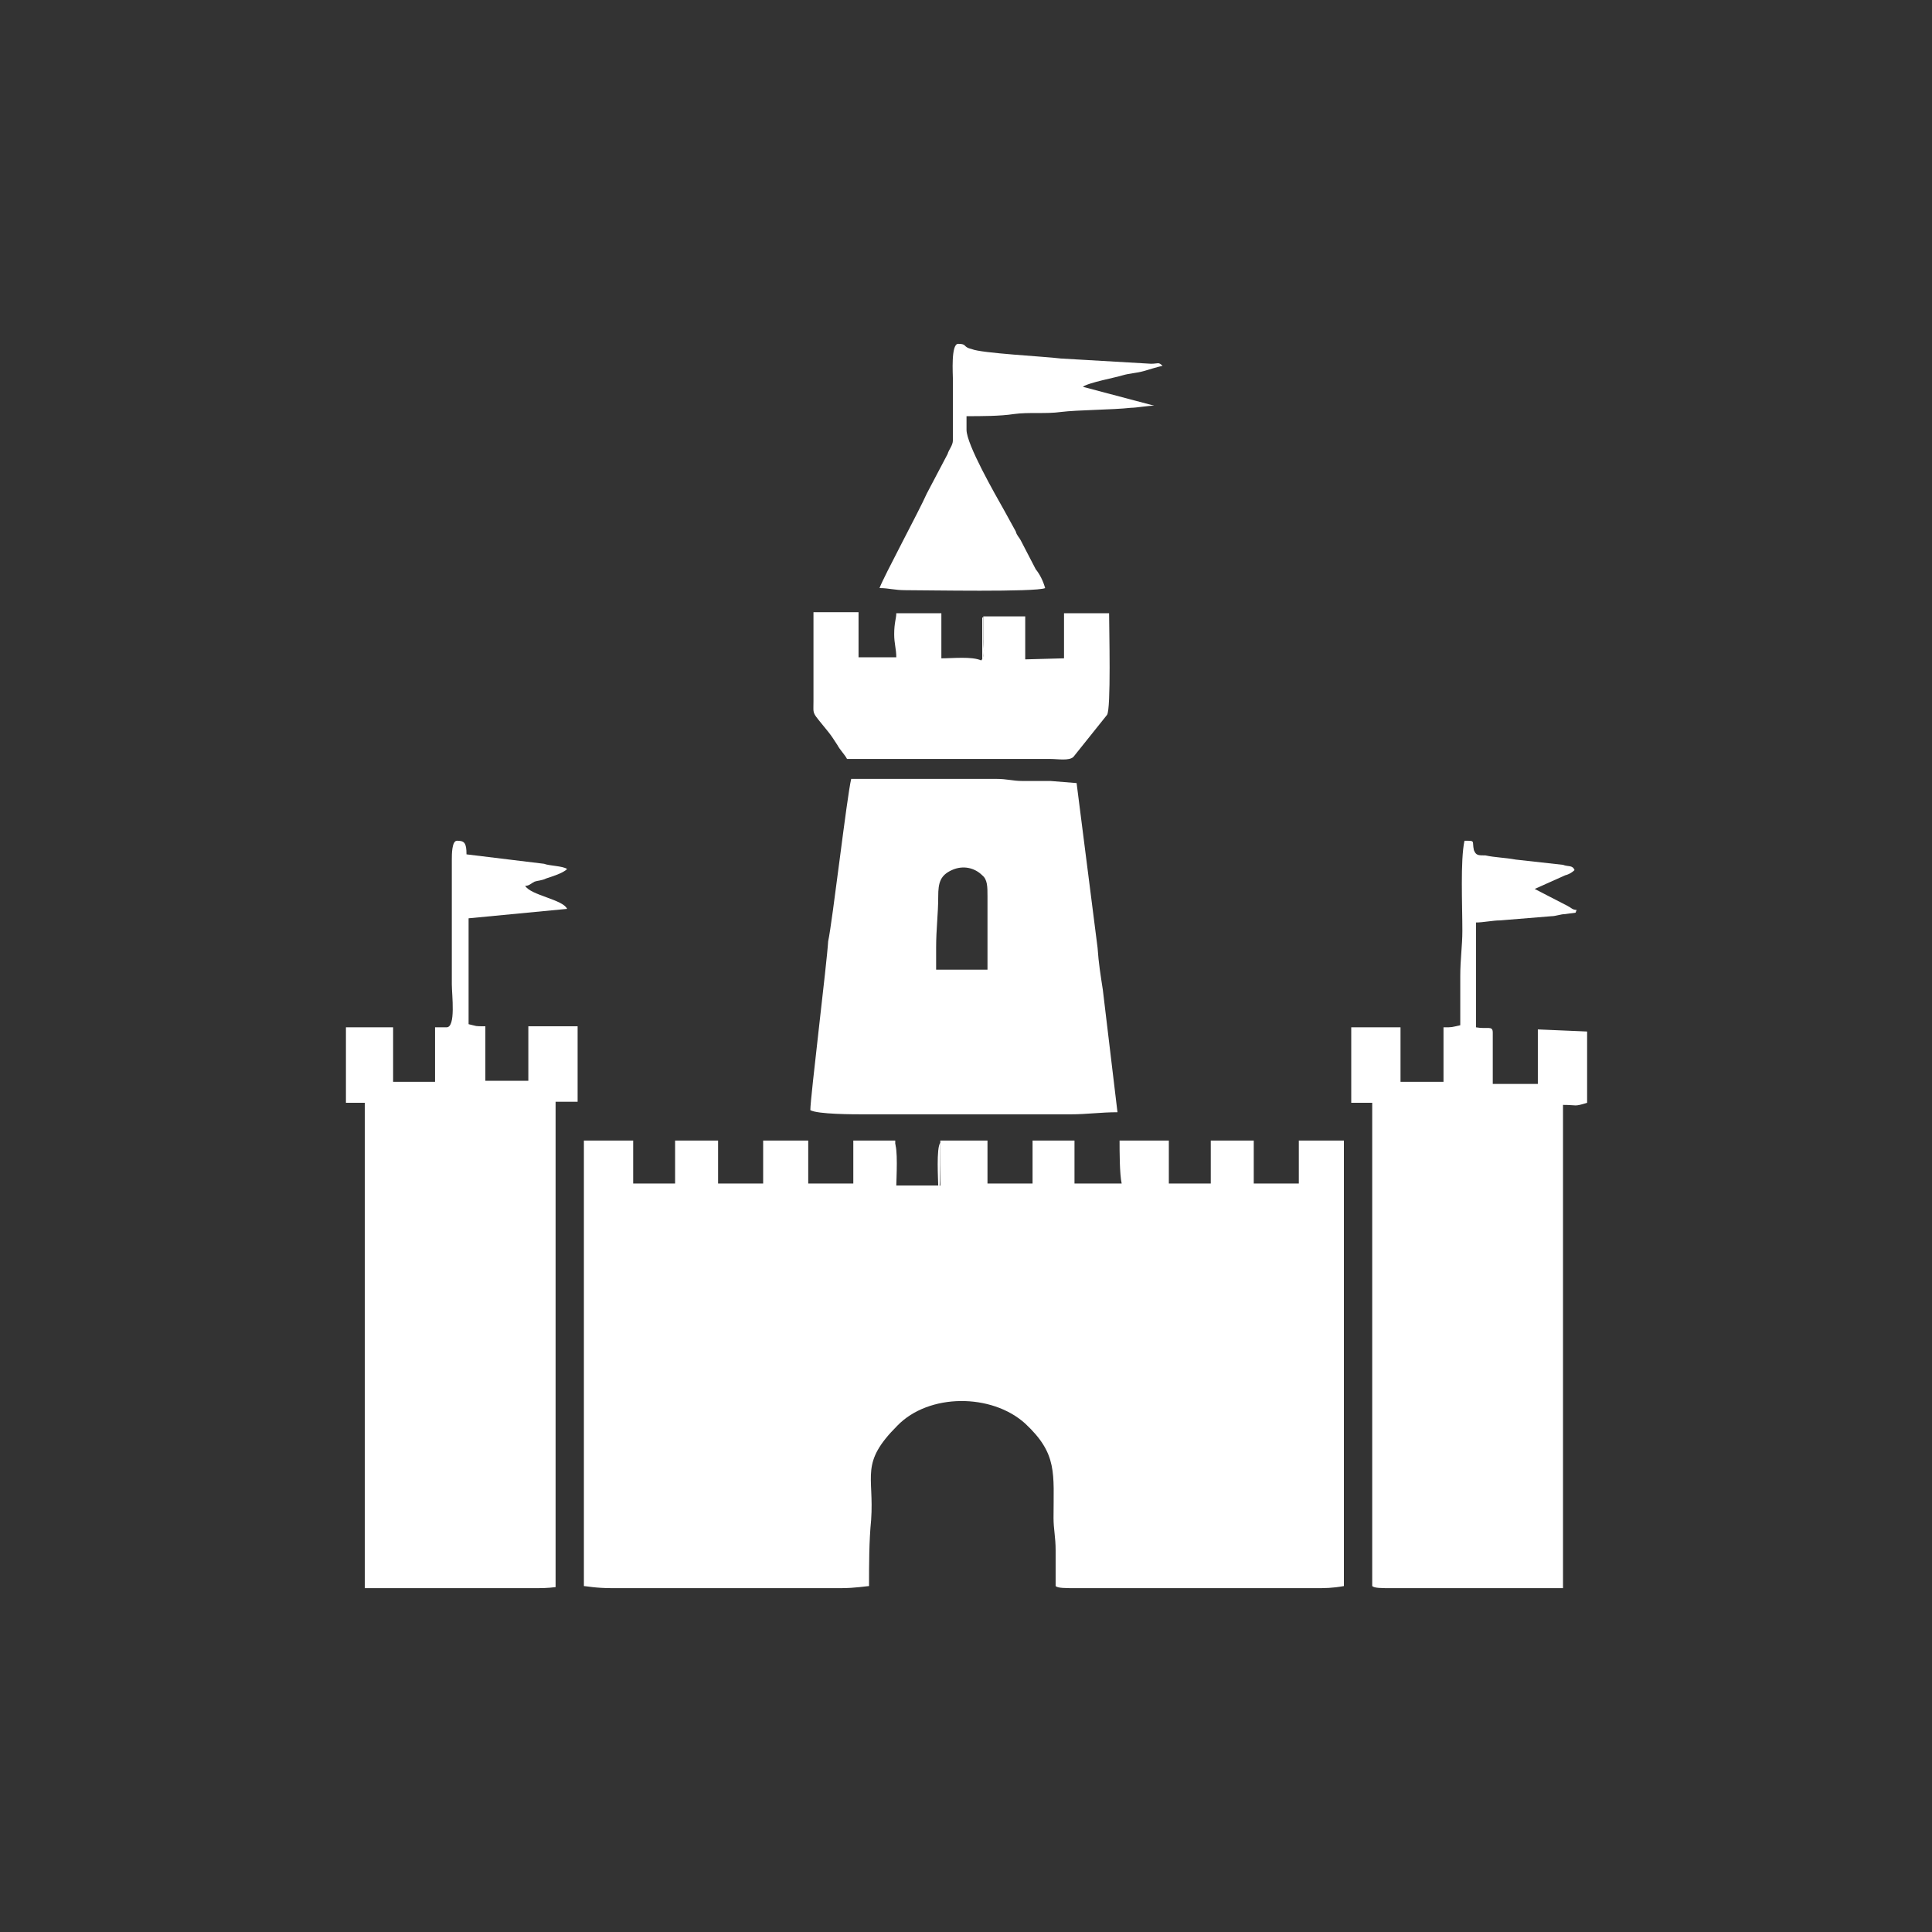 <?xml version="1.0" encoding="utf-8"?>
<!-- Generator: Adobe Illustrator 23.0.3, SVG Export Plug-In . SVG Version: 6.00 Build 0)  -->
<svg version="1.1" id="Layer_1" xmlns="http://www.w3.org/2000/svg" xmlns:xlink="http://www.w3.org/1999/xlink" x="0px" y="0px"
	 viewBox="0 0 184.3 184.3" style="enable-background:new 0 0 184.3 184.3;" xml:space="preserve">
<rect x="0" y="0" width="184.3" height="184.3" fill="#333333" stroke="none"/>
<style type="text/css">
	.st0{fill:#FFFFFF;}
</style>
<g id="Layer_x0020_1">
	<g id="_2748717958688">
		<path class="st0" d="M116,120.9c0-0.7,0.2-0.7,0.2-1.3c1.4-0.4,2.5,0,3.4,0l0.2,4h-3.6L116,120.9L116,120.9z M125.5,151.5h-4.3
			l0,0l0,0h-18.5c-1.1,0-1.8,0-2-0.2c0-1.1,0-2.2,0-3.4c0-1.3-0.2-2-0.2-3.1c0-4.3,0.4-6.1-2.7-9c-3.2-2.9-9.2-2.9-12.2,0.2
			c-3.6,3.6-2.2,4.7-2.5,9c-0.2,2-0.2,4.3-0.2,6.3c-0.2,0-1.3,0.2-2.7,0.2H58.4c-1.6,0-2.5-0.2-2.7-0.2v-42.5h4.7v4.1h4v-4.1h4.1
			v4.1h4.3v-4.1h4.3v4.1h4.3v-4.1h4v4.3h4.3v-4.3h4.5v4.1h4.3v-4.1h4v4.1h4.5c-0.2-0.9-0.2-3.1-0.2-4.1h4.7v4.1h4v-4.1h4.1v4.1h4.3
			v-4.1h4.3v42.5C127.1,151.5,126.4,151.5,125.5,151.5z M93.5,123.6h-3.6c-0.4-0.5-0.2-3.8-0.2-4.3h3.6
			C93.6,119.6,93.8,123.2,93.5,123.6z M76.9,120.3c0-0.4,0.2-0.5,0.2-0.9c1.1-0.2,2.5-0.2,3.8-0.2v4.1h-4V120.3z M63.8,120.9
			c0-0.7,0.2-0.7,0.2-1.3c1.4-0.4,2.5,0,3.6,0c0,1.6,0.2,2.5,0.2,4h-3.8L63.8,120.9L63.8,120.9z M102.8,123.6v-4.1h2
			c0.9,0,1.1,0.2,1.8,0.2v4L102.8,123.6z"/>
		<path class="st0" d="M139.7,111.5c1.4,0,2.7,1.6,2.7,2v7.9h-5.2c0-1.1,0.2-1.8,0.2-2.9c0-1.1,0-2,0-3.1c0-0.5,0.2-2.2,0.4-2.5
			C137.9,112.6,139,111.5,139.7,111.5z M148.9,151.5h-16.2c-0.9,0-1.6,0-1.8-0.2v-46.1h-2V98h4.7v5.2h4.1V98c0.9,0,0.7,0,1.6-0.2
			c0-1.6,0-3.1,0-4.7s0.2-2.9,0.2-4.3c0-2.5-0.2-6.7,0.2-8.6c1.1,0,0.7,0,0.9,0.9c0.2,0.5,0.4,0.5,1.1,0.5c0.9,0.2,1.8,0.2,2.9,0.4
			l4.5,0.5c0.5,0.2,0.9,0,1.1,0.5c-0.2,0.2-0.5,0.4-0.9,0.5l-2.9,1.3l3.1,1.6c0.4,0.2,0.5,0.4,0.9,0.4c-0.2,0.4,0.2,0.2-1.1,0.4
			c-0.4,0-0.9,0.2-1.3,0.2l-4.9,0.4c-0.7,0-1.6,0.2-2.3,0.2V98c1.1,0.2,1.6-0.2,1.6,0.5v4.9h4.3v-5.2l4.7,0.2v6.8
			c-1.3,0.4-0.9,0.2-2.3,0.2v46.1L148.9,151.5L148.9,151.5z"/>
		<path class="st0" d="M41.1,113.3c0-0.4,1.4-2,2.2-2c3.2,0,2.9,3.2,2.9,5.6c0,0.9-0.2,3.4,0.2,4.1h-5.2
			C41.1,121,41.1,113.3,41.1,113.3z M50.8,151.5h-16l0,0v-46.3H33V98h4.5v5.2h4V98h1.1c0.9,0,0.5-3.1,0.5-4.1V82
			c0-0.5,0-1.8,0.5-1.8c0.7,0,0.9,0.2,0.9,1.3l7.4,0.9c0.5,0.2,1.8,0.2,2.2,0.5c-0.4,0.4-1.4,0.7-2,0.9C51.7,84,51.3,84,51,84.1
			c-0.4,0.2-0.5,0.4-0.9,0.4c0.5,0.9,3.6,1.3,4,2.2l-9.4,0.9v10.1c0.9,0.2,0.5,0.2,1.6,0.2v5.2h4.1v-5.2h4.7v7.2H53v46.3
			C52.2,151.5,51.7,151.5,50.8,151.5z"/>
		<path class="st0" d="M89.3,90.4c0-1.8,0.2-3.2,0.2-4.9c0-1.3,0.2-2,1.3-2.5c1.1-0.5,2.2-0.2,2.9,0.5c0.5,0.4,0.5,1.1,0.5,2v7h-4.9
			V90.4z M77.3,105.9c0.7,0.4,4.1,0.4,5.2,0.4h19.6c1.6,0,2.9-0.2,4.5-0.2l-1.4-11.7c-0.2-1.3-0.4-2.5-0.5-4l-2-15.7l-2.5-0.2
			c-0.9,0-1.8,0-2.7,0s-1.4-0.2-2.5-0.2H81.2c-0.4,1.6-1.8,13.7-2.2,15.5C78.9,91.7,77.3,104.7,77.3,105.9z"/>
		<path class="st0" d="M97.8,62.9v-4.1h-4c0,0.7,0,1.4,0,2.2c0,0.5,0.2,1.6-0.2,2c-0.9-0.4-2.7-0.2-3.8-0.2v-4.3h-4.3
			c0,0.5-0.2,0.9-0.2,2c0,0.9,0.2,1.4,0.2,2.2h-3.6v-4.3h-4.3c0,2.9,0,5.6,0,8.5c0,1.4-0.2,0.9,1.4,2.9c0.4,0.5,0.5,0.7,0.9,1.3
			c0.2,0.4,0.7,0.9,0.9,1.3c6.5,0,13,0,19.4,0c0.7,0,1.8,0.2,2.2-0.2l3.2-4c0.4-0.5,0.2-8.3,0.2-9.7h-4.3v4.3L97.8,62.9z"/>
		<path class="st0" d="M83.9,56.1c0.9,0,1.4,0.2,2.5,0.2c2,0,12.4,0.2,13.3-0.2c-0.2-0.7-0.5-1.3-0.9-1.8l-1.4-2.7
			c-0.2-0.4-0.4-0.5-0.5-0.9c-0.4-0.7-0.7-1.3-1.1-2c-0.9-1.6-3.6-6.3-3.6-7.7v-1.3c1.4,0,3.2,0,4.5-0.2c1.4-0.2,3.1,0,4.5-0.2
			c1.6-0.2,4.9-0.2,6.7-0.4c0.5,0,1.6-0.2,2.2-0.2l-6.8-1.8c0.5-0.4,3.2-0.9,3.8-1.1c0.7-0.2,1.3-0.2,2-0.4c0.7-0.2,1.3-0.4,1.8-0.5
			c-0.4-0.4-0.4-0.2-1.1-0.2l-8.6-0.5c-1.6-0.2-7.6-0.5-8.5-0.9c-0.9-0.2-0.4-0.5-1.3-0.5c-0.7,0-0.5,2.9-0.5,3.4V42
			c0,0.5-0.4,0.9-0.5,1.3l-2,3.8C87.7,48.7,84.3,55,83.9,56.1z"/>
		<path class="st0" d="M89.7,109c-0.4,0.5-0.2,3.6-0.2,4.1h-4c0-0.5,0.2-3.8-0.2-4.1v4.3h4.3C89.7,113.3,89.7,109,89.7,109z"/>
		<path class="st0" d="M90,123.6v-4.1h3.6v4.1c0.2-0.4,0.2-4,0-4.3H90C89.9,119.8,89.7,123,90,123.6z"/>
		<path class="st0" d="M93.6,63.1c0.4-0.4,0.2-1.6,0.2-2c0-0.7,0-1.4,0-2.2h4v4.1v-4.1h-4.1V63.1z"/>
	</g>
</g>
</svg>
